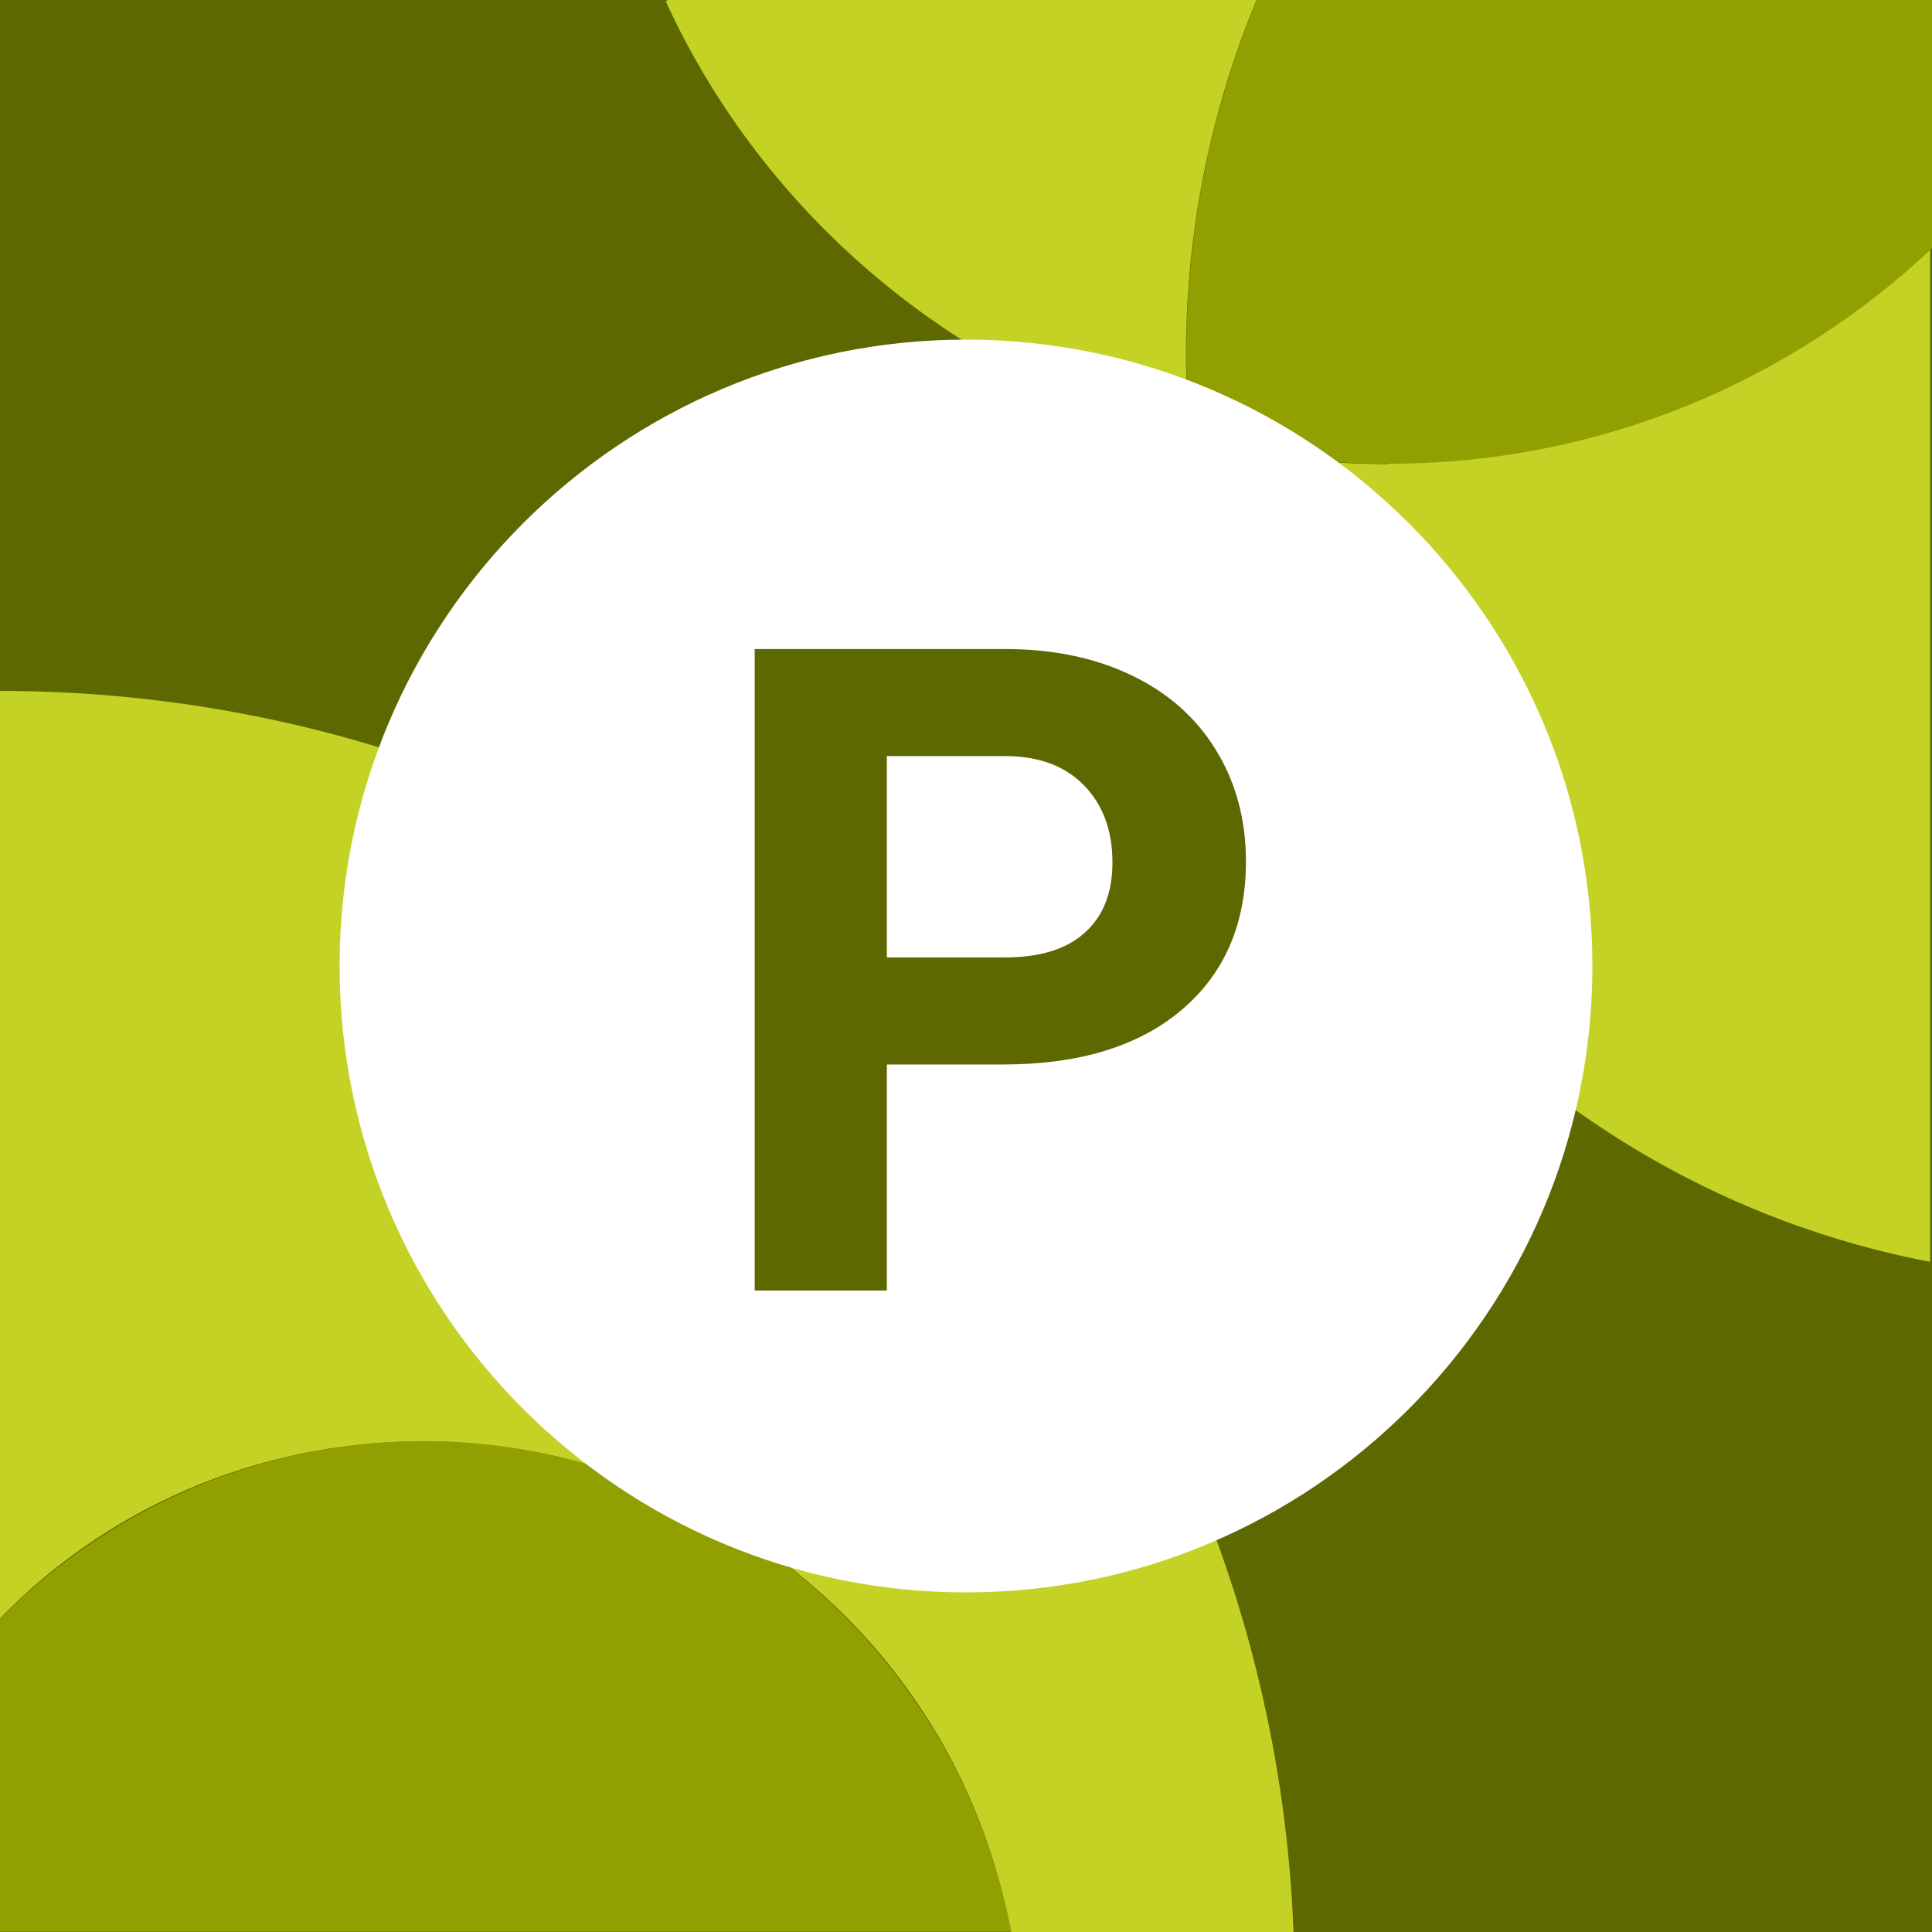 <?xml version="1.0" encoding="UTF-8" standalone="no"?>
<svg
   width="512px"
   height="512px"
   enable-background="new 0 0 512 512"
   version="1.1"
   viewBox="0 0 512 512"
   xml:space="preserve"
   id="svg870"
   sodipodi:docname="pb-icon.svg"
   inkscape:version="1.1 (c68e22c387, 2021-05-23)"
   xmlns:inkscape="http://www.inkscape.org/namespaces/inkscape"
   xmlns:sodipodi="http://sodipodi.sourceforge.net/DTD/sodipodi-0.dtd"
   xmlns="http://www.w3.org/2000/svg"
   xmlns:svg="http://www.w3.org/2000/svg"><rect x="0" y="0" width="512" height="512" fill="#333333" stroke="none"/><sodipodi:namedview
   id="namedview16"
   pagecolor="#ffffff"
   bordercolor="#666666"
   borderopacity="1.0"
   inkscape:pageshadow="2"
   inkscape:pageopacity="0.0"
   inkscape:pagecheckerboard="0"
   showgrid="false"
   inkscape:zoom="0.76074219"
   inkscape:cx="437.07317"
   inkscape:cy="230.69576"
   inkscape:window-width="2268"
   inkscape:window-height="1003"
   inkscape:window-x="17"
   inkscape:window-y="186"
   inkscape:window-maximized="0"
   inkscape:current-layer="svg870" /><defs
   id="defs874" />
<style
   type="text/css"
   id="style850">
	.st0{fill:#691640;}
	.st1 { 
}
	.st2 { 
}
	.st3{fill:#FFFFFF;}
</style>

<path
   d="M 512,1.13e-4 0,0 v 512 h 512 z"
   id="path852"
   style="fill:#5e6800;fill-opacity:1" /><path
   class="st1"
   d="m177 0h156c-12 28.9-18.7 60.7-18.7 94 0 7.5 0.4 15 1.1 22.3-61.9-15.9-113-59.3-139-116zm191 123c-18.1 0-35.7-2.3-52.5-6.6 9.8 109 91 198 196 218v-269c-37.5 35.3-88.2 57-144 57z"
   id="path854"
   style="fill:#c3d225;fill-opacity:1" /><path
   class="st2"
   d="m512 65.8c-37.6 35.4-88.2 57.1-144 57.1-18.1 0-35.7-2.3-52.5-6.6-0.7-7.4-1.1-14.8-1.1-22.3 0-33.3 6.7-65 18.7-94h179z"
   id="path856"
   style="fill:#91a000;fill-opacity:1" /><path
   class="st1"
   d="m343 512h-75.2c-13.2-74-77.8-130-156-130-44 0-83.8 18-112 47.1v-246c185 0 336 146 343 329z"
   id="path858"
   style="fill-opacity:1;fill:#c3d225" /><path
   class="st2"
   d="m0 429c28.7-29 68.5-47 112-47.1 77.8 0 142 56.2 156 130h-268z"
   id="path860"
   style="fill:#91a000;fill-opacity:1" /><g
   id="g868">
<path
   class="st3"
   d="m422 256c0 91.6-74.3 166-166 166s-166-74.4-166-166 74.4-166 166-166 166 74.4 166 166z"
   id="path862" />


</g><style
   type="text/css"
   id="style17450">
	.st0{fill:#691640;}
	.st1{fill:#B81466;}
	.st2{fill:#99004D;}
	.st3{fill:#FFFFFF;}
</style><g
   aria-label="P"
   id="text1913"
   style="font-weight:bold;font-size:239.122px;line-height:1.25;font-family:Inter;-inkscape-font-specification:'Inter Bold';fill:#5e6800"><path
     d="m 235.028,282.103 v 59.897 H 200 V 172 H 266.319 q 19.148,0 33.627,7.006 14.595,7.006 22.418,19.966 7.823,12.843 7.823,29.306 0,24.986 -17.164,39.464 -17.047,14.361 -47.287,14.361 z m 0,-28.372 H 266.319 q 13.894,0 21.133,-6.538 7.356,-6.538 7.356,-18.681 0,-12.493 -7.356,-20.199 -7.356,-7.706 -20.316,-7.94 h -32.109 z"
     style="font-family:Roboto;-inkscape-font-specification:'Roboto Bold'"
     id="path21405" /></g></svg>
